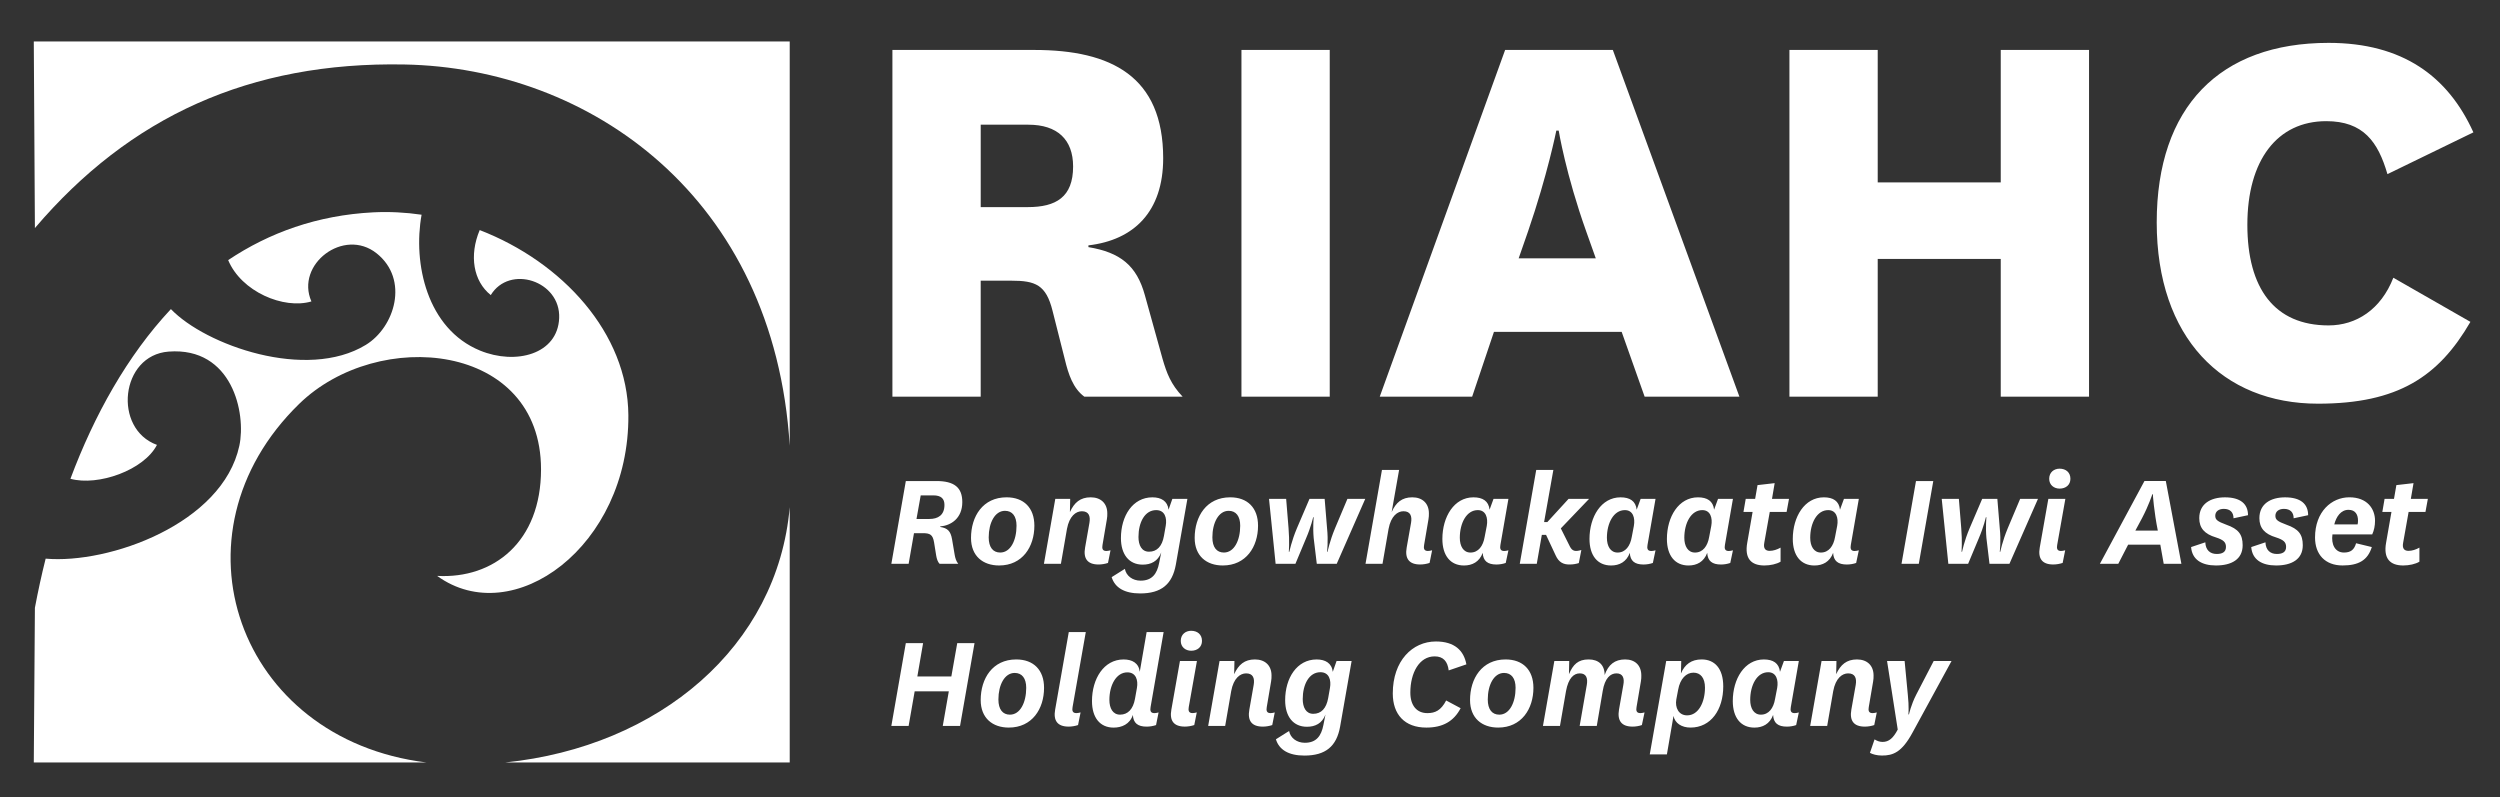 <?xml version="1.0" encoding="utf-8"?>
<!-- Generator: Adobe Illustrator 15.0.0, SVG Export Plug-In . SVG Version: 6.00 Build 0)  -->
<!DOCTYPE svg PUBLIC "-//W3C//DTD SVG 1.1//EN" "http://www.w3.org/Graphics/SVG/1.1/DTD/svg11.dtd">
<svg version="1.1" id="Layer_1" xmlns="http://www.w3.org/2000/svg" xmlns:xlink="http://www.w3.org/1999/xlink" x="0px" y="0px"
	 width="197.334px" height="62.912px" viewBox="0 0 197.334 62.912" enable-background="new 0 0 197.334 62.912"
	 xml:space="preserve">
<rect x="0" y="0" width="197.334" height="62.912" fill="#333333" stroke="none"/>
<g>
	<path fill="#FFFFFF" d="M2.667,3.273h59.668v31.91C61.115,15.511,46.521,5.361,31.922,5.09C19.711,4.864,10.237,9.215,2.755,18.001
		L2.667,3.273z"/>
	<path fill="#FFFFFF" d="M62.335,40.032C61.378,51.019,52.036,58.937,39.87,60.185h22.465V40.032z M2.755,47.977
		c0.241-1.289,0.523-2.586,0.848-3.881c4.999,0.438,13.963-2.752,15.289-8.911c0.551-2.561-0.553-7.811-5.58-7.433
		c-3.819,0.287-4.409,6.1-0.923,7.364c-1.022,1.993-4.646,3.277-6.83,2.676c1.879-5.02,4.488-9.716,7.931-13.394
		c2.738,2.853,10.703,5.68,15.383,2.826c2.287-1.394,3.449-5.164,0.852-7.23c-2.583-2.056-6.427,0.872-5.144,3.8
		c-2.19,0.646-5.534-0.773-6.571-3.263c3.25-2.172,7.045-3.542,11.437-3.769c1.279-0.065,2.563,0.002,3.83,0.187
		c-0.698,3.863,0.434,9.005,4.612,10.723c2.819,1.158,6.132,0.299,6.248-2.566c0.12-2.939-3.92-4.246-5.399-1.813
		c-1.381-1.102-1.717-3.127-0.874-5.132c6.529,2.524,11.685,8.135,11.735,14.606c0.08,10.367-9.113,17.031-15.095,12.691
		c4.459,0.243,8.201-2.683,8.201-8.409c0-10.036-12.854-11.244-19.092-5.167c-10.556,10.286-4.854,26.471,10.04,28.301H2.667
		L2.755,47.977z"/>
	<path fill="#FFFFFF" d="M150.339,52.175h-1.387l0.843,5.412c-0.354,0.676-0.698,0.976-1.197,0.976c-0.244,0-0.455-0.089-0.632-0.2
		l-0.366,1.064c0.21,0.111,0.543,0.211,0.953,0.211c0.876,0,1.564-0.255,2.407-1.808l3.083-5.656h-1.409l-1.375,2.65
		c-0.421,0.821-0.576,1.564-0.576,1.564h-0.045c0,0,0.056-0.599-0.045-1.531L150.339,52.175z M147.854,53.783
		c0.033-0.178,0.033-0.311,0.033-0.466c0-0.788-0.51-1.265-1.308-1.265c-0.821,0-1.299,0.411-1.643,1.165l0.022-1.042h-1.176
		l-0.898,5.124h1.342l0.477-2.75c0.189-1.021,0.711-1.397,1.176-1.397c0.555,0,0.688,0.388,0.6,0.909l-0.345,1.952
		c-0.154,0.866,0.179,1.342,1.065,1.342c0.244,0,0.511-0.044,0.742-0.122l0.2-0.998c-0.134,0.034-0.233,0.055-0.333,0.055
		c-0.321,0-0.344-0.222-0.299-0.477L147.854,53.783z M141.988,52.175h-1.176l-0.311,0.854c-0.078-0.687-0.544-0.976-1.275-0.976
		c-1.52,0-2.451,1.531-2.451,3.283c0,1.309,0.632,2.096,1.708,2.096c0.643,0,1.209-0.276,1.475-0.998
		c0.033,0.644,0.388,0.921,1.088,0.921c0.243,0,0.51-0.044,0.731-0.122l0.211-0.998c-0.133,0.034-0.233,0.055-0.333,0.055
		c-0.322,0-0.345-0.222-0.3-0.477L141.988,52.175z M140.112,55.169c-0.121,0.731-0.498,1.241-1.119,1.241
		c-0.565,0-0.843-0.51-0.843-1.164c0-1.165,0.532-2.185,1.419-2.185c0.644,0,0.821,0.621,0.71,1.242L140.112,55.169z
		 M132.096,56.511c0.11,0.576,0.644,0.919,1.342,0.919c1.619,0,2.584-1.419,2.584-3.249c0-1.431-0.688-2.13-1.708-2.13
		c-0.798,0-1.331,0.388-1.631,1.109l0.023-0.987h-1.187l-1.298,7.375h1.353L132.096,56.511z M132.461,54.448
		c0.155-0.876,0.644-1.353,1.209-1.353s0.91,0.421,0.91,1.186c0,1.143-0.51,2.185-1.409,2.185c-0.677,0-0.965-0.621-0.854-1.253
		L132.461,54.448z M126.04,57.298l0.467-2.75c0.165-1.021,0.609-1.397,1.086-1.397c0.51,0,0.644,0.388,0.543,0.909l-0.343,1.952
		c-0.146,0.866,0.188,1.342,1.074,1.342c0.245,0,0.512-0.044,0.732-0.122l0.211-0.998c-0.133,0.034-0.231,0.055-0.332,0.055
		c-0.321,0-0.345-0.222-0.3-0.477l0.344-2.029c0.033-0.178,0.033-0.311,0.033-0.466c0-0.788-0.488-1.265-1.275-1.265
		c-0.82,0-1.33,0.411-1.619,1.231c0-0.798-0.478-1.231-1.264-1.231c-0.832,0-1.231,0.399-1.554,1.165l0.022-1.042h-1.175
		l-0.899,5.124h1.343l0.477-2.75c0.188-1.021,0.61-1.397,1.086-1.397c0.522,0,0.645,0.388,0.555,0.909l-0.564,3.239H126.04z
		 M118.72,53.117c0.578,0,0.91,0.422,0.91,1.176c0,1.164-0.477,2.118-1.286,2.118c-0.566,0-0.909-0.41-0.909-1.198
		C117.435,54.06,117.922,53.117,118.72,53.117 M118.843,52.052c-1.874,0-2.807,1.509-2.807,3.205c0,1.431,0.943,2.173,2.219,2.173
		c1.841,0,2.784-1.474,2.784-3.138C121.039,52.884,120.206,52.052,118.843,52.052 M114.151,55.291
		c-0.411,0.787-0.865,0.998-1.485,0.998c-0.843,0-1.343-0.61-1.343-1.619c0-1.553,0.699-2.86,1.919-2.86
		c0.687,0,1.021,0.399,1.109,1.108l1.396-0.477c-0.2-1.098-0.941-1.807-2.406-1.807c-1.852,0-3.404,1.519-3.404,4.103
		c0,1.653,0.932,2.694,2.65,2.694c1.286,0,2.162-0.487,2.706-1.53L114.151,55.291z M106.688,52.175h-1.188l-0.299,0.854
		c-0.078-0.687-0.588-0.976-1.275-0.976c-1.553,0-2.484,1.464-2.484,3.216c0,1.298,0.643,2.097,1.72,2.097
		c0.643,0,1.197-0.256,1.463-0.965l-0.165,0.832c-0.167,0.854-0.556,1.397-1.465,1.397c-0.644,0-1.143-0.388-1.242-0.931
		l-1.042,0.655c0.255,0.832,1.008,1.286,2.251,1.286c1.663,0,2.539-0.721,2.817-2.285L106.688,52.175z M104.836,55.113
		c-0.145,0.799-0.543,1.231-1.176,1.231c-0.577,0-0.831-0.511-0.831-1.165c0-1.154,0.499-2.119,1.397-2.119
		c0.688,0,0.864,0.621,0.753,1.242L104.836,55.113z M100.333,53.783c0.033-0.178,0.033-0.311,0.033-0.466
		c0-0.788-0.51-1.265-1.308-1.265c-0.821,0-1.297,0.411-1.642,1.165l0.023-1.042h-1.176l-0.898,5.124h1.342l0.476-2.75
		c0.188-1.021,0.711-1.397,1.177-1.397c0.553,0,0.687,0.388,0.598,0.909l-0.343,1.952c-0.156,0.866,0.177,1.342,1.064,1.342
		c0.244,0,0.51-0.044,0.743-0.122l0.199-0.998c-0.133,0.034-0.231,0.055-0.331,0.055c-0.323,0-0.345-0.222-0.3-0.477L100.333,53.783
		z M93.202,50.589c0,0.488,0.377,0.776,0.821,0.776c0.488,0,0.854-0.289,0.854-0.776c0-0.511-0.366-0.799-0.854-0.799
		C93.579,49.79,93.202,50.078,93.202,50.589 M94.478,52.175h-1.341l-0.677,3.836c-0.156,0.866,0.177,1.342,1.064,1.342
		c0.244,0,0.51-0.044,0.743-0.122l0.199-0.998c-0.132,0.034-0.232,0.055-0.333,0.055c-0.321,0-0.344-0.222-0.3-0.477L94.478,52.175z
		 M91.849,49.89h-1.341l-0.543,3.139c-0.079-0.687-0.589-0.976-1.276-0.976c-1.564,0-2.495,1.531-2.495,3.283
		c0,1.309,0.632,2.096,1.708,2.096c0.644,0,1.276-0.266,1.52-0.998c0.033,0.644,0.389,0.921,1.087,0.921
		c0.244,0,0.51-0.044,0.742-0.122l0.2-0.998c-0.133,0.034-0.232,0.055-0.333,0.055c-0.321,0-0.343-0.222-0.299-0.477L91.849,49.89z
		 M89.587,55.169c-0.145,0.798-0.554,1.241-1.175,1.241c-0.577,0-0.844-0.51-0.844-1.164c0-1.154,0.533-2.174,1.42-2.174
		c0.676,0,0.865,0.61,0.754,1.231L89.587,55.169z M85.706,49.89h-1.343l-1.076,6.122c-0.156,0.866,0.178,1.342,1.064,1.342
		c0.245,0,0.511-0.044,0.743-0.122l0.2-0.998c-0.133,0.034-0.232,0.055-0.333,0.055c-0.321,0-0.344-0.222-0.299-0.477L85.706,49.89z
		 M80.094,53.117c0.577,0,0.909,0.422,0.909,1.176c0,1.164-0.477,2.118-1.286,2.118c-0.566,0-0.909-0.41-0.909-1.198
		C78.808,54.06,79.296,53.117,80.094,53.117 M80.216,52.052c-1.875,0-2.806,1.509-2.806,3.205c0,1.431,0.942,2.173,2.218,2.173
		c1.841,0,2.783-1.474,2.783-3.138C82.412,52.884,81.581,52.052,80.216,52.052 M71.721,57.298l0.477-2.728h2.695l-0.477,2.728h1.364
		l1.142-6.532h-1.364l-0.465,2.628h-2.684l0.454-2.628h-1.364l-1.142,6.532H71.721z"/>
	<path fill="#FFFFFF" d="M190.973,43.226c-0.277,0.156-0.577,0.255-0.865,0.255c-0.31,0-0.51-0.166-0.421-0.632l0.433-2.439h1.33
		l0.189-1.032h-1.343l0.212-1.242l-1.354,0.155l-0.188,1.087h-0.743l-0.177,1.032h0.72l-0.421,2.417
		c-0.232,1.275,0.321,1.808,1.354,1.808c0.465,0,0.964-0.111,1.274-0.299V43.226z M184.252,41.396
		c0.155-0.61,0.521-1.154,1.121-1.154c0.554,0,0.753,0.388,0.753,0.854c0,0.111-0.01,0.211-0.033,0.299H184.252z M185.019,43.614
		c-0.722,0-1.021-0.665-0.91-1.431h3.138c0.145-0.31,0.223-0.688,0.223-1.076c0-0.954-0.621-1.853-2.03-1.853
		c-1.387,0-2.706,1.121-2.706,3.172c0,1.342,0.799,2.208,2.174,2.208c1.265,0,1.984-0.411,2.308-1.453l-1.242-0.3
		C185.826,43.393,185.55,43.614,185.019,43.614 M177.698,43.182c0.078,0.987,0.831,1.453,1.963,1.453
		c1.219,0,2.106-0.477,2.106-1.597c0-0.854-0.332-1.286-1.286-1.619c-0.732-0.266-0.876-0.41-0.876-0.709
		c0-0.333,0.267-0.543,0.676-0.543c0.499,0,0.766,0.277,0.766,0.743l1.143-0.244c0-0.898-0.609-1.409-1.819-1.409
		c-1.131,0-2.029,0.511-2.029,1.642c0,0.787,0.422,1.253,1.31,1.519c0.62,0.2,0.798,0.389,0.798,0.754
		c0,0.421-0.311,0.555-0.732,0.555c-0.51,0-0.875-0.3-0.898-0.92L177.698,43.182z M172.951,43.182
		c0.077,0.987,0.832,1.453,1.963,1.453c1.22,0,2.107-0.477,2.107-1.597c0-0.854-0.333-1.286-1.286-1.619
		c-0.732-0.266-0.876-0.41-0.876-0.709c0-0.333,0.265-0.543,0.676-0.543c0.499,0,0.766,0.277,0.766,0.743l1.143-0.244
		c0-0.898-0.61-1.409-1.819-1.409c-1.131,0-2.029,0.511-2.029,1.642c0,0.787,0.422,1.253,1.309,1.519
		c0.62,0.2,0.799,0.389,0.799,0.754c0,0.421-0.312,0.555-0.732,0.555c-0.51,0-0.876-0.3-0.898-0.92L172.951,43.182z M169.08,40.897
		c0.545-1.042,0.81-1.885,0.81-1.885h0.045c-0.011,0,0.089,1.386,0.389,2.872h-1.774L169.08,40.897z M170.789,44.501h1.396
		l-1.229-6.532h-1.687l-3.516,6.532h1.452l0.776-1.507h2.54L170.789,44.501z M161.75,37.792c0,0.488,0.378,0.776,0.821,0.776
		c0.488,0,0.854-0.289,0.854-0.776c0-0.51-0.365-0.798-0.854-0.798C162.128,36.994,161.75,37.282,161.75,37.792 M163.026,39.378
		h-1.343l-0.677,3.837c-0.154,0.865,0.179,1.342,1.064,1.342c0.245,0,0.512-0.045,0.743-0.123l0.2-0.998
		c-0.134,0.033-0.233,0.055-0.333,0.055c-0.321,0-0.344-0.222-0.299-0.477L163.026,39.378z M157.658,39.378h-1.197l-0.988,2.307
		c-0.432,1.021-0.598,1.863-0.598,1.863h-0.045c0,0,0.066-0.82-0.022-1.852l-0.188-2.318h-1.353l0.521,5.124h1.563l0.844-2.018
		c0.388-0.898,0.555-1.653,0.555-1.653h0.045c0,0-0.078,0.766,0,1.642l0.243,2.029h1.574l2.252-5.124h-1.408l-0.977,2.318
		c-0.432,1.042-0.587,1.852-0.587,1.852h-0.045c0,0,0.111-0.832,0-1.863L157.658,39.378z M151.236,37.97l-1.142,6.532h1.364
		l1.143-6.532H151.236z M146.724,39.378h-1.175l-0.312,0.854c-0.078-0.687-0.543-0.976-1.274-0.976c-1.52,0-2.452,1.531-2.452,3.284
		c0,1.309,0.633,2.096,1.709,2.096c0.643,0,1.208-0.277,1.475-0.998c0.033,0.643,0.388,0.921,1.086,0.921
		c0.245,0,0.512-0.045,0.732-0.123l0.211-0.998c-0.134,0.033-0.233,0.055-0.333,0.055c-0.321,0-0.344-0.222-0.299-0.477
		L146.724,39.378z M144.85,42.373c-0.122,0.731-0.499,1.242-1.12,1.242c-0.566,0-0.843-0.51-0.843-1.165
		c0-1.164,0.531-2.185,1.419-2.185c0.644,0,0.821,0.621,0.71,1.242L144.85,42.373z M140.547,43.226
		c-0.277,0.156-0.577,0.255-0.865,0.255c-0.311,0-0.51-0.166-0.422-0.632l0.433-2.439h1.33l0.189-1.032h-1.342l0.211-1.242
		l-1.353,0.155l-0.189,1.087h-0.743l-0.178,1.032h0.721l-0.42,2.417c-0.233,1.275,0.321,1.808,1.353,1.808
		c0.465,0,0.965-0.111,1.275-0.299V43.226z M136.787,39.378h-1.176l-0.312,0.854c-0.076-0.687-0.543-0.976-1.274-0.976
		c-1.52,0-2.45,1.531-2.45,3.284c0,1.309,0.632,2.096,1.707,2.096c0.644,0,1.208-0.277,1.475-0.998
		c0.034,0.643,0.389,0.921,1.088,0.921c0.243,0,0.51-0.045,0.731-0.123l0.211-0.998c-0.133,0.033-0.232,0.055-0.333,0.055
		c-0.321,0-0.343-0.222-0.3-0.477L136.787,39.378z M134.913,42.373c-0.122,0.731-0.499,1.242-1.12,1.242
		c-0.565,0-0.844-0.51-0.844-1.165c0-1.164,0.533-2.185,1.42-2.185c0.645,0,0.821,0.621,0.709,1.242L134.913,42.373z
		 M130.677,39.378h-1.176l-0.311,0.854c-0.078-0.687-0.544-0.976-1.275-0.976c-1.52,0-2.451,1.531-2.451,3.284
		c0,1.309,0.632,2.096,1.708,2.096c0.644,0,1.209-0.277,1.475-0.998c0.033,0.643,0.389,0.921,1.087,0.921
		c0.244,0,0.511-0.045,0.732-0.123l0.211-0.998c-0.134,0.033-0.233,0.055-0.333,0.055c-0.321,0-0.345-0.222-0.3-0.477
		L130.677,39.378z M128.803,42.373c-0.123,0.731-0.5,1.242-1.121,1.242c-0.565,0-0.843-0.51-0.843-1.165
		c0-1.164,0.532-2.185,1.42-2.185c0.643,0,0.82,0.621,0.709,1.242L128.803,42.373z M122.792,43.836
		c0.255,0.565,0.62,0.722,1.086,0.722c0.311,0,0.521-0.045,0.743-0.112l0.2-1.031c-0.467,0.133-0.71,0.111-0.909-0.288l-0.711-1.419
		l2.229-2.329h-1.619l-1.675,1.83h-0.255l0.731-4.115h-1.353l-1.298,7.408h1.342l0.399-2.285h0.333L122.792,43.836z M119.065,39.378
		h-1.176l-0.311,0.854c-0.078-0.687-0.543-0.976-1.275-0.976c-1.521,0-2.451,1.531-2.451,3.284c0,1.309,0.632,2.096,1.708,2.096
		c0.643,0,1.209-0.277,1.476-0.998c0.033,0.643,0.388,0.921,1.086,0.921c0.243,0,0.51-0.045,0.731-0.123l0.212-0.998
		c-0.134,0.033-0.233,0.055-0.333,0.055c-0.322,0-0.344-0.222-0.3-0.477L119.065,39.378z M117.19,42.373
		c-0.121,0.731-0.499,1.242-1.12,1.242c-0.565,0-0.842-0.51-0.842-1.165c0-1.164,0.531-2.185,1.419-2.185
		c0.644,0,0.82,0.621,0.71,1.242L117.19,42.373z M112.755,40.986c0.033-0.177,0.033-0.311,0.033-0.466
		c0-0.787-0.51-1.265-1.31-1.265c-0.82,0-1.296,0.411-1.63,1.166l0.588-3.328h-1.353l-1.298,7.408h1.342l0.477-2.75
		c0.189-1.021,0.71-1.397,1.176-1.397c0.555,0,0.688,0.388,0.6,0.909l-0.345,1.952c-0.155,0.865,0.179,1.342,1.064,1.342
		c0.245,0,0.51-0.045,0.743-0.123l0.2-0.998c-0.134,0.033-0.233,0.055-0.333,0.055c-0.321,0-0.344-0.222-0.299-0.477L112.755,40.986
		z M104.56,39.378h-1.198l-0.987,2.307c-0.432,1.021-0.599,1.863-0.599,1.863h-0.045c0,0,0.067-0.82-0.021-1.852l-0.189-2.318
		h-1.353l0.521,5.124h1.564l0.843-2.018c0.388-0.898,0.555-1.653,0.555-1.653h0.043c0,0-0.077,0.766,0,1.642l0.245,2.029h1.574
		l2.251-5.124h-1.408l-0.976,2.318c-0.434,1.042-0.588,1.852-0.588,1.852h-0.044c0,0,0.11-0.832,0-1.863L104.56,39.378z
		 M96.984,40.321c0.576,0,0.91,0.421,0.91,1.175c0,1.165-0.478,2.118-1.288,2.118c-0.565,0-0.909-0.41-0.909-1.198
		C95.698,41.263,96.186,40.321,96.984,40.321 M97.106,39.255c-1.874,0-2.806,1.509-2.806,3.206c0,1.431,0.942,2.174,2.218,2.174
		c1.841,0,2.784-1.475,2.784-3.139C99.303,40.087,98.471,39.255,97.106,39.255 M93.725,39.378h-1.187l-0.3,0.854
		c-0.078-0.687-0.587-0.976-1.275-0.976c-1.553,0-2.484,1.464-2.484,3.217c0,1.297,0.643,2.096,1.719,2.096
		c0.644,0,1.198-0.255,1.463-0.964l-0.166,0.831c-0.166,0.854-0.554,1.397-1.463,1.397c-0.644,0-1.142-0.388-1.242-0.932
		l-1.043,0.655c0.255,0.832,1.009,1.286,2.251,1.286c1.663,0,2.54-0.72,2.817-2.284L93.725,39.378z M91.872,42.317
		c-0.144,0.799-0.543,1.231-1.175,1.231c-0.578,0-0.833-0.51-0.833-1.164c0-1.154,0.5-2.119,1.397-2.119
		c0.688,0,0.865,0.621,0.754,1.242L91.872,42.317z M87.37,40.986c0.033-0.177,0.033-0.311,0.033-0.466
		c0-0.787-0.51-1.265-1.31-1.265c-0.821,0-1.296,0.411-1.641,1.166l0.022-1.043h-1.176l-0.897,5.124h1.341l0.477-2.75
		c0.189-1.021,0.71-1.397,1.176-1.397c0.554,0,0.688,0.388,0.599,0.909l-0.343,1.952c-0.155,0.865,0.177,1.342,1.064,1.342
		c0.244,0,0.51-0.045,0.743-0.123l0.199-0.998c-0.133,0.033-0.232,0.055-0.333,0.055c-0.321,0-0.343-0.222-0.299-0.477L87.37,40.986
		z M79.329,40.321c0.576,0,0.909,0.421,0.909,1.175c0,1.165-0.477,2.118-1.287,2.118c-0.566,0-0.909-0.41-0.909-1.198
		C78.043,41.263,78.53,40.321,79.329,40.321 M79.452,39.255c-1.875,0-2.806,1.509-2.806,3.206c0,1.431,0.942,2.174,2.218,2.174
		c1.841,0,2.783-1.475,2.783-3.139C81.647,40.087,80.815,39.255,79.452,39.255 M72.675,39.101h0.987
		c0.632,0,0.887,0.267,0.887,0.754c0,0.809-0.51,1.109-1.187,1.109h-1.02L72.675,39.101z M75.636,44.501
		c-0.166-0.21-0.233-0.444-0.278-0.698l-0.21-1.242c-0.111-0.632-0.344-0.876-0.932-0.965v-0.044
		c0.844-0.067,1.742-0.632,1.742-1.919c0-1.153-0.631-1.663-2.051-1.663h-2.407l-1.142,6.532h1.364l0.422-2.417h0.699
		c0.576,0,0.787,0.122,0.887,0.731l0.166,1.032c0.045,0.266,0.123,0.51,0.267,0.654H75.636z"/>
	<path fill="#FFFFFF" d="M188.915,21.923c-0.977,2.508-2.928,3.763-5.111,3.763c-4.275,0-6.412-2.927-6.412-7.945
		c0-5.111,2.369-8.177,6.226-8.177c2.928,0,4.089,1.626,4.832,4.181l6.784-3.298c-1.999-4.414-5.576-7.063-11.43-7.063
		c-8.596,0-13.566,5.064-13.566,14.17c0,9.107,5.203,14.31,12.729,14.31c6.318,0,9.524-2.137,12.033-6.458L188.915,21.923z
		 M148.215,31.308V20.436h9.711v10.872h6.969V3.943h-6.969v10.454h-9.711V3.943h-6.969v27.365H148.215z M120.618,18.253
		c1.533-4.46,2.229-7.945,2.229-7.945h0.187c0,0,0.557,3.438,2.183,7.991l0.744,2.091h-6.087L120.618,18.253z M129.816,31.308h7.481
		l-9.99-27.365h-8.502l-9.896,27.365h7.294l1.719-5.11h10.083L129.816,31.308z M97.992,31.308h6.969V3.943h-6.969V31.308z
		 M77.411,9.843h3.764c2.276,0,3.529,1.162,3.529,3.299c0,2.416-1.347,3.206-3.576,3.206h-3.717V9.843z M93.347,31.308
		c-0.93-0.976-1.255-1.858-1.58-2.973l-1.394-5.018c-0.65-2.37-1.951-3.392-4.46-3.81v-0.139c3.578-0.418,5.901-2.648,5.901-6.876
		c0-6.458-4.089-8.549-10.175-8.549H70.441v27.365h6.969v-9.153h2.416c1.905,0,2.742,0.325,3.253,2.37l0.975,3.856
		c0.279,1.162,0.649,2.277,1.533,2.927H93.347z"/>
</g>
</svg>
